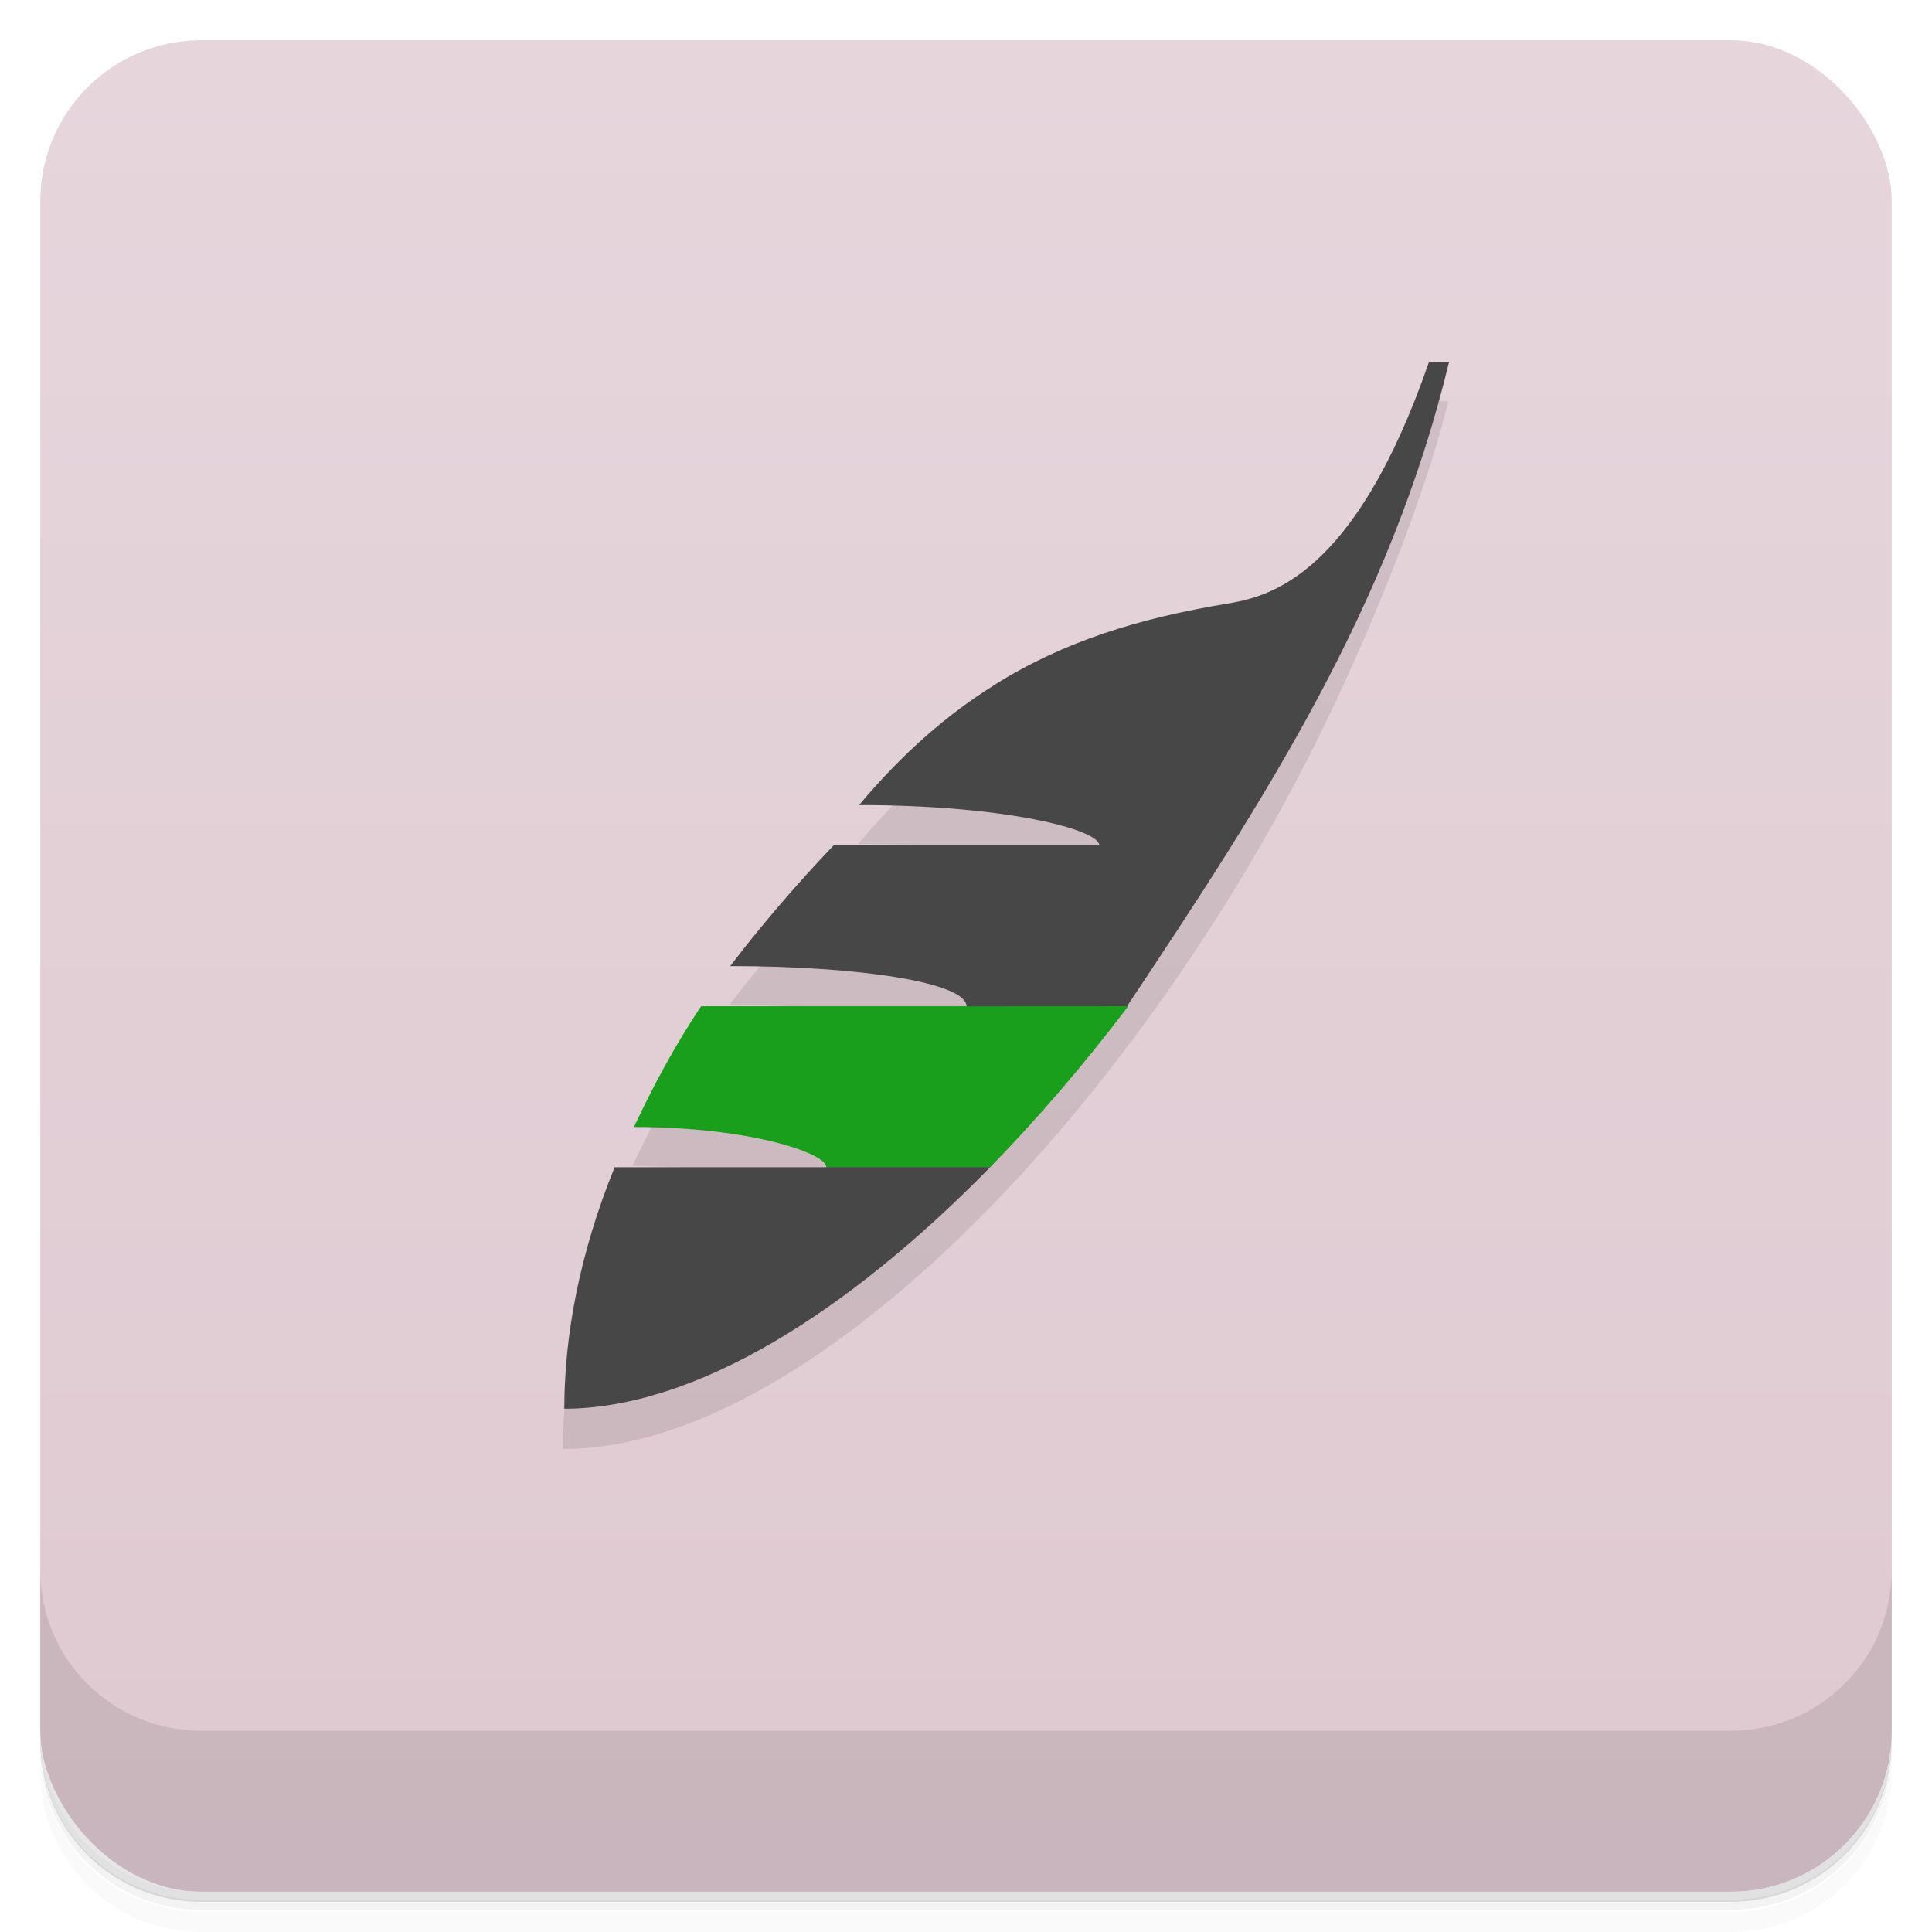 <svg version="1.1" viewBox="0 0 48 48" xmlns="http://www.w3.org/2000/svg">
 <defs>
  <linearGradient id="bg" x2="0" y1="1" y2="47" gradientUnits="userSpaceOnUse">
   <stop style="stop-color:#e6d6dc" offset="0"/>
   <stop style="stop-color:#dfc9d1" offset="1"/>
  </linearGradient>
 </defs>
 <path d="m1 43v0.25c0 2.22 1.78 4 4 4h38c2.22 0 4-1.78 4-4v-0.25c0 2.22-1.78 4-4 4h-38c-2.22 0-4-1.78-4-4zm0 0.5v0.5c0 2.22 1.78 4 4 4h38c2.22 0 4-1.78 4-4v-0.5c0 2.22-1.78 4-4 4h-38c-2.22 0-4-1.78-4-4z" style="opacity:.02"/>
 <path d="m1 43.2v0.25c0 2.22 1.78 4 4 4h38c2.22 0 4-1.78 4-4v-0.25c0 2.22-1.78 4-4 4h-38c-2.22 0-4-1.78-4-4z" style="opacity:.05"/>
 <path d="m1 43v0.25c0 2.22 1.78 4 4 4h38c2.22 0 4-1.78 4-4v-0.25c0 2.22-1.78 4-4 4h-38c-2.22 0-4-1.78-4-4z" style="opacity:.1"/>
 <rect x="1" y="1" width="46" height="46" rx="4" style="fill:url(#bg)"/>
 <path d="m1 39v4c0 2.22 1.78 4 4 4h38c2.22 0 4-1.78 4-4v-4c0 2.22-1.78 4-4 4h-38c-2.22 0-4-1.78-4-4z" style="opacity:.1"/>
 <path d="m14 36c6.42 0 14.8-9.16 19.2-18.6 1.28-2.72 2.37-5.66 2.78-7.43h-0.5c-1.86 5.38-4.01 5.83-5.03 6-3.65 0.606-6.44 1.78-9.13 5 3.67 0 5.97 0.614 5.97 1h-6.6c-0.917 0.957-1.86 2.06-2.57 3 3.2 0 5.87 0.406 5.87 1h-6.6c-0.663 0.983-1.22 2.04-1.68 3 2.86 0 4.78 0.646 4.78 1h-5.25c-0.866 2.13-1.26 4.17-1.25 6z" style="opacity:.1"/>
 <path d="m24.6 29c1.18-1.21 2.34-2.56 3.43-4-1.01-1-3.01-1-4.01 0h-6.6c-0.662 0.982-1.22 2.04-1.67 3 2.86 0 4.78 0.646 4.78 1 0.794 0.521 2.42 0.278 4.07 2e-3z" style="fill:#199f1b"/>
 <path d="m14 35c3.28 0 7.07-2.4 10.6-6h-9.33c-0.865 2.13-1.25 4.17-1.25 6zm14-10c3.44-5.16 6.53-9.92 8-16h-0.5c-1.86 5.38-4.01 5.83-5.03 6-2.16 0.36-4.02 0.928-5.74 2h0.021c-0.006 7.24e-4 -0.012 0.001-0.018 2e-3 -1.18 0.732-2.29 1.69-3.39 3 3.67 0 5.97 0.614 5.97 1h-6.6c-0.917 0.957-1.86 2.06-2.57 3 3.2 0 5.87 0.408 5.87 1z" style="fill:#474747"/>
</svg>

